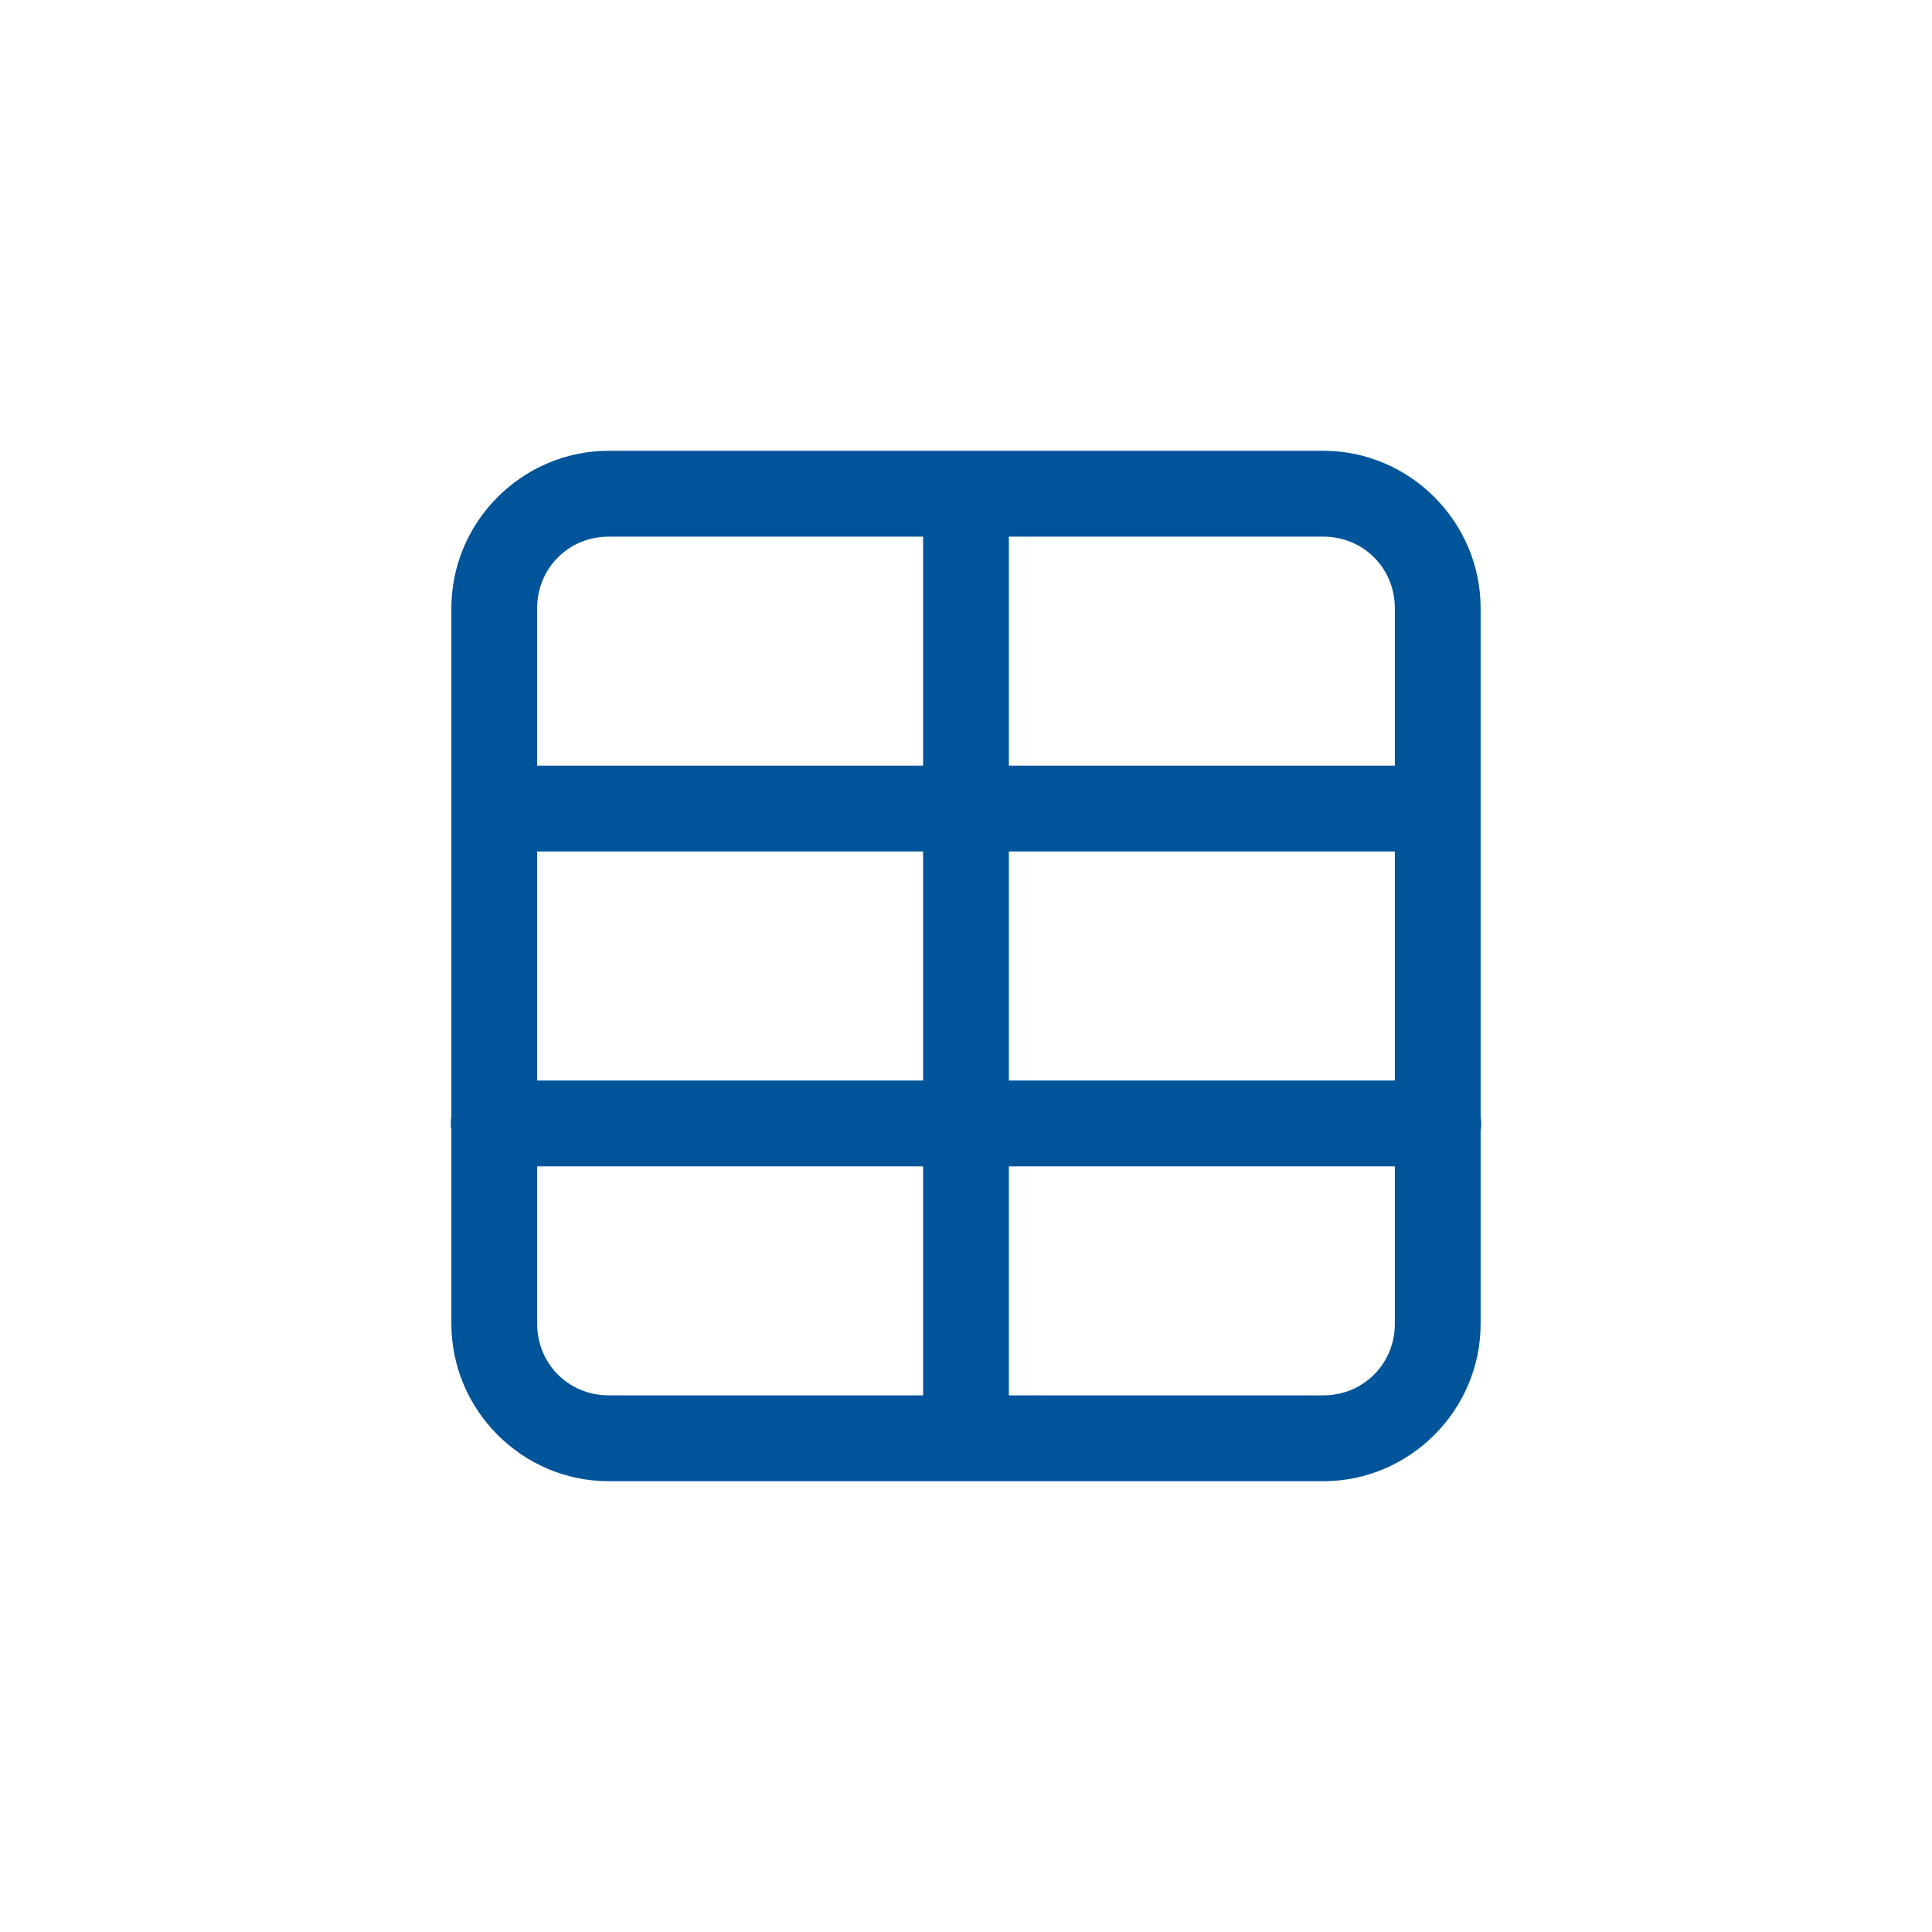 <svg width="30" height="30" viewBox="0 0 30 30" fill="none" xmlns="http://www.w3.org/2000/svg">
<g filter="url(#filter0_d_7127_24648)">
<rect x="3" y="3" width="24" height="24" rx="3" fill="white"/>
</g>
<path d="M9.451 7C8.11 7 7.009 8.102 7.009 9.444V17.335C6.997 17.407 6.997 17.48 7.009 17.551V20.556C7.009 21.898 8.11 23 9.451 23H20.549C21.89 23 22.991 21.898 22.991 20.556V17.554C23.003 17.482 23.003 17.409 22.991 17.338V9.444C22.991 8.102 21.89 7 20.549 7H9.451ZM9.451 8.333H14.334V11.889H8.341V9.444C8.341 8.823 8.83 8.333 9.451 8.333ZM15.666 8.333H20.549C21.17 8.333 21.659 8.823 21.659 9.444V11.889H15.666V8.333ZM8.341 13.222H14.334V16.778H8.341V13.222ZM15.666 13.222H21.659V16.778H15.666V13.222ZM8.341 18.111H14.334V21.667H9.451C8.83 21.667 8.341 21.177 8.341 20.556V18.111ZM15.666 18.111H21.659V20.556C21.659 21.177 21.17 21.667 20.549 21.667H15.666V18.111Z" fill="#00549A"/>
<defs>
<filter id="filter0_d_7127_24648" x="0" y="0" width="30" height="30" filterUnits="userSpaceOnUse" color-interpolation-filters="sRGB">
<feFlood flood-opacity="0" result="BackgroundImageFix"/>
<feColorMatrix in="SourceAlpha" type="matrix" values="0 0 0 0 0 0 0 0 0 0 0 0 0 0 0 0 0 0 127 0" result="hardAlpha"/>
<feOffset/>
<feGaussianBlur stdDeviation="1.5"/>
<feComposite in2="hardAlpha" operator="out"/>
<feColorMatrix type="matrix" values="0 0 0 0 0 0 0 0 0 0 0 0 0 0 0 0 0 0 0.25 0"/>
<feBlend mode="normal" in2="BackgroundImageFix" result="effect1_dropShadow_7127_24648"/>
<feBlend mode="normal" in="SourceGraphic" in2="effect1_dropShadow_7127_24648" result="shape"/>
</filter>
</defs>
</svg>
